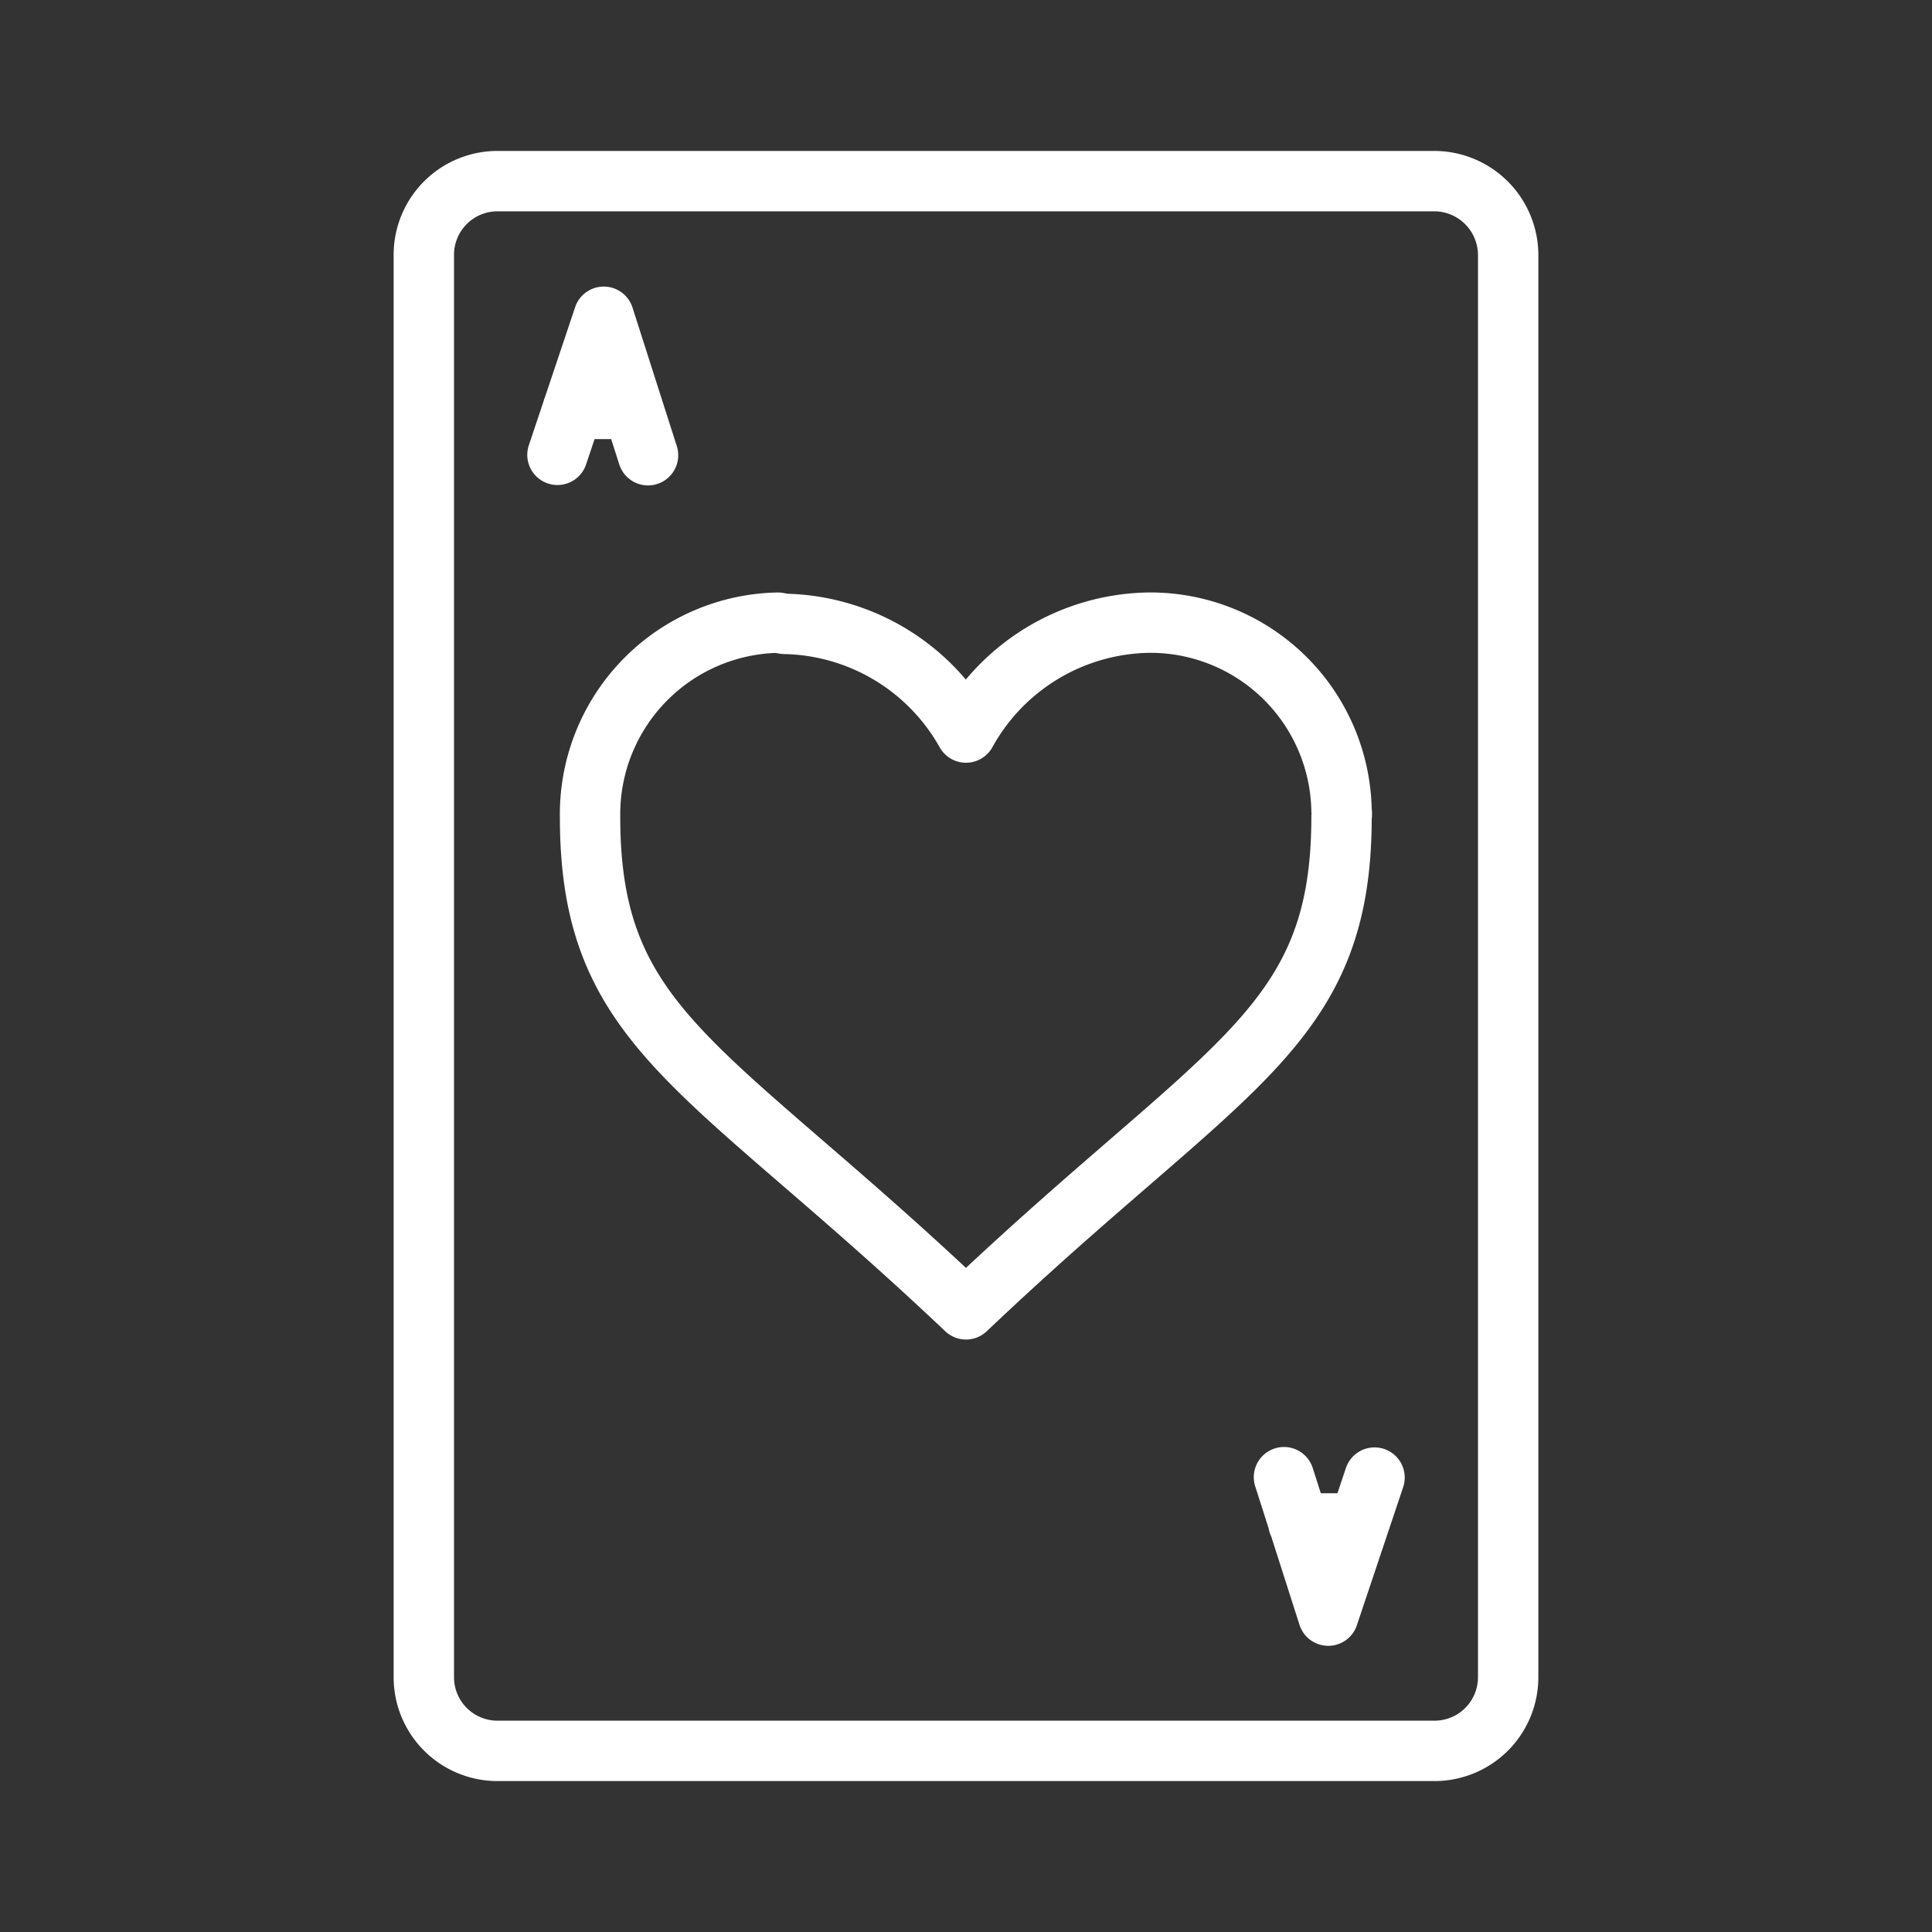 <ns0:svg xmlns:ns0="http://www.w3.org/2000/svg" id="Layer_2" data-name="Layer 2" viewBox="0 0 48 48" style="stroke-width:1.5px"><ns0:rect x="0" y="0" width="48" height="48" fill="#333333" stroke="none"/><ns0:defs style="stroke-width:1.5px"><ns0:style style="stroke-width:1.5px">.cls-1{fill:none;stroke:#fff;stroke-linecap:round;stroke-linejoin:round;}</ns0:style></ns0:defs><ns0:path class="cls-1" d="M12.36,4.5a1.83,1.83,0,0,0-1.83,1.83V41.65a1.83,1.83,0,0,0,1.82,1.85H35.63a1.83,1.83,0,0,0,1.84-1.83V6.35A1.84,1.84,0,0,0,35.65,4.5H12.36Zm7.13,11A5.28,5.28,0,0,1,24,18.2a5.28,5.28,0,0,1,4.51-2.73,4.75,4.75,0,0,1,4.82,4.67.43.43,0,0,1,0,.16c0,5.31-2.9,6.12-9.33,12.23-6.45-6.11-9.34-6.92-9.34-12.23a4.76,4.76,0,0,1,4.67-4.83ZM13.85,11.3,15,7.87m1.1,3.44L15,7.87m.73,2.29h-1.5M34.15,36.71,33,40.14M31.9,36.7,33,40.14m-.74-2.29h1.5" style="stroke-width:1.5px" /></ns0:svg>